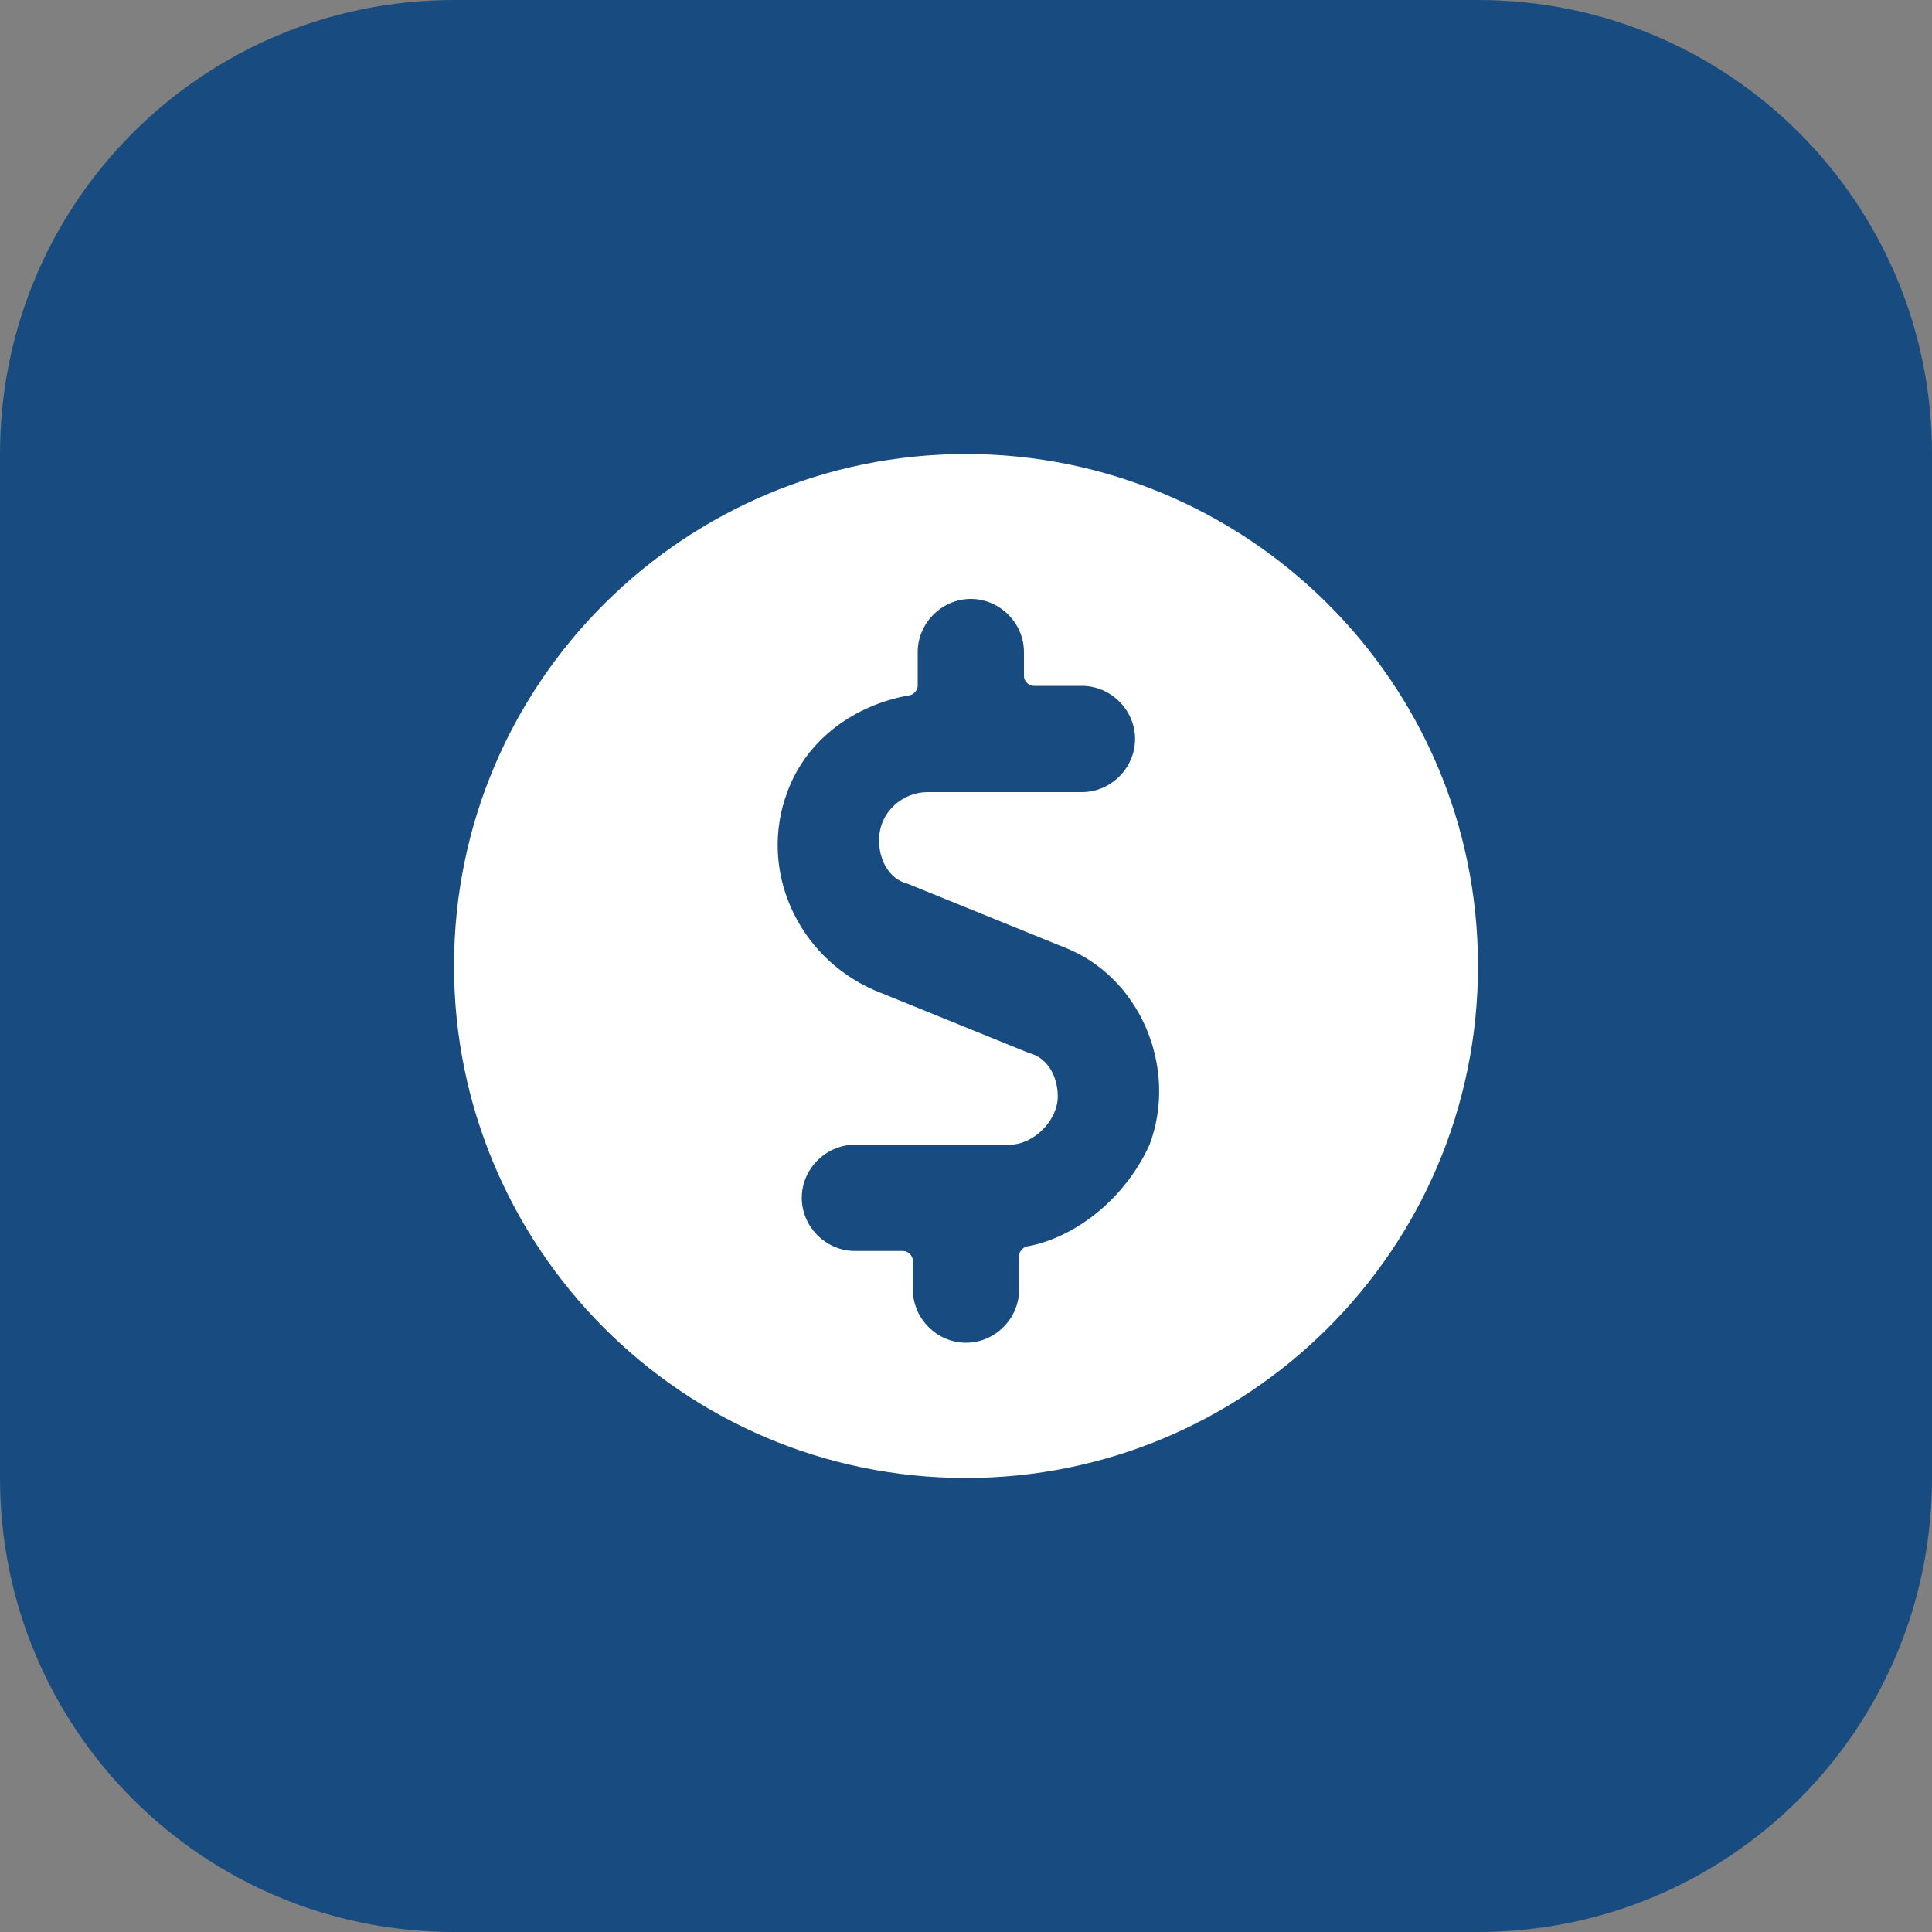 <?xml version="1.0" encoding="utf-8"?>
<!-- Generator: Adobe Illustrator 25.3.1, SVG Export Plug-In . SVG Version: 6.00 Build 0)  -->
<svg version="1.1" id="Layer_1" xmlns="http://www.w3.org/2000/svg" xmlns:xlink="http://www.w3.org/1999/xlink" x="0px" y="0px"
	 viewBox="0 0 40 40" style="enable-background:new 0 0 40 40;" xml:space="preserve">
<rect x="0" y="0" width="40" height="40" fill="#808080" stroke="none"/>
<style type="text/css">
	.st0{fill:#184C80;}
	.st1{clip-path:url(#SVGID_2_);}
	.st2{fill:#FFFFFF;}
</style>
<g>
	<path class="st0" d="M9.4,0h21.2C35.8,0,40,4.2,40,9.4v21.2c0,5.2-4.2,9.4-9.4,9.4H9.4C4.2,40,0,35.8,0,30.6V9.4C0,4.2,4.2,0,9.4,0
		z"/>
	<g>
		<defs>
			<rect id="SVGID_1_" x="9.4" y="9.4" width="21.2" height="21.2"/>
		</defs>
		<clipPath id="SVGID_2_">
			<use xlink:href="#SVGID_1_"  style="overflow:visible;"/>
		</clipPath>
		<g class="st1">
			<path class="st2" d="M20,9.4C14.2,9.4,9.4,14.1,9.4,20c0,5.8,4.7,10.6,10.6,10.6c5.8,0,10.6-4.7,10.6-10.6
				C30.6,14.1,25.8,9.4,20,9.4z M21.3,25.8c-0.1,0-0.2,0.1-0.2,0.2v0.7c0,0.6-0.5,1.1-1.1,1.1c-0.6,0-1.1-0.5-1.1-1.1v-0.6
				c0-0.1-0.1-0.2-0.2-0.2c0,0,0,0,0,0h-1c-0.6,0-1.1-0.5-1.1-1.1c0-0.6,0.5-1.1,1.1-1.1h3.2c0.5,0,1-0.5,1-1c0-0.4-0.2-0.8-0.6-0.9
				l-3.2-1.3c-1.6-0.7-2.4-2.5-1.8-4.1c0.4-1.1,1.4-1.8,2.5-2c0.1,0,0.2-0.1,0.2-0.2v-0.7c0-0.6,0.5-1.1,1.1-1.1
				c0.6,0,1.1,0.5,1.1,1.1V14c0,0.1,0.1,0.2,0.2,0.2h1c0.6,0,1.1,0.5,1.1,1.1c0,0.6-0.5,1.1-1.1,1.1h-3.2c-0.5,0-1,0.4-1,1
				c0,0.4,0.2,0.8,0.6,0.9l3.2,1.3c1.6,0.6,2.4,2.5,1.8,4.1C23.3,24.8,22.3,25.6,21.3,25.8L21.3,25.8z"/>
		</g>
	</g>
</g>
</svg>
